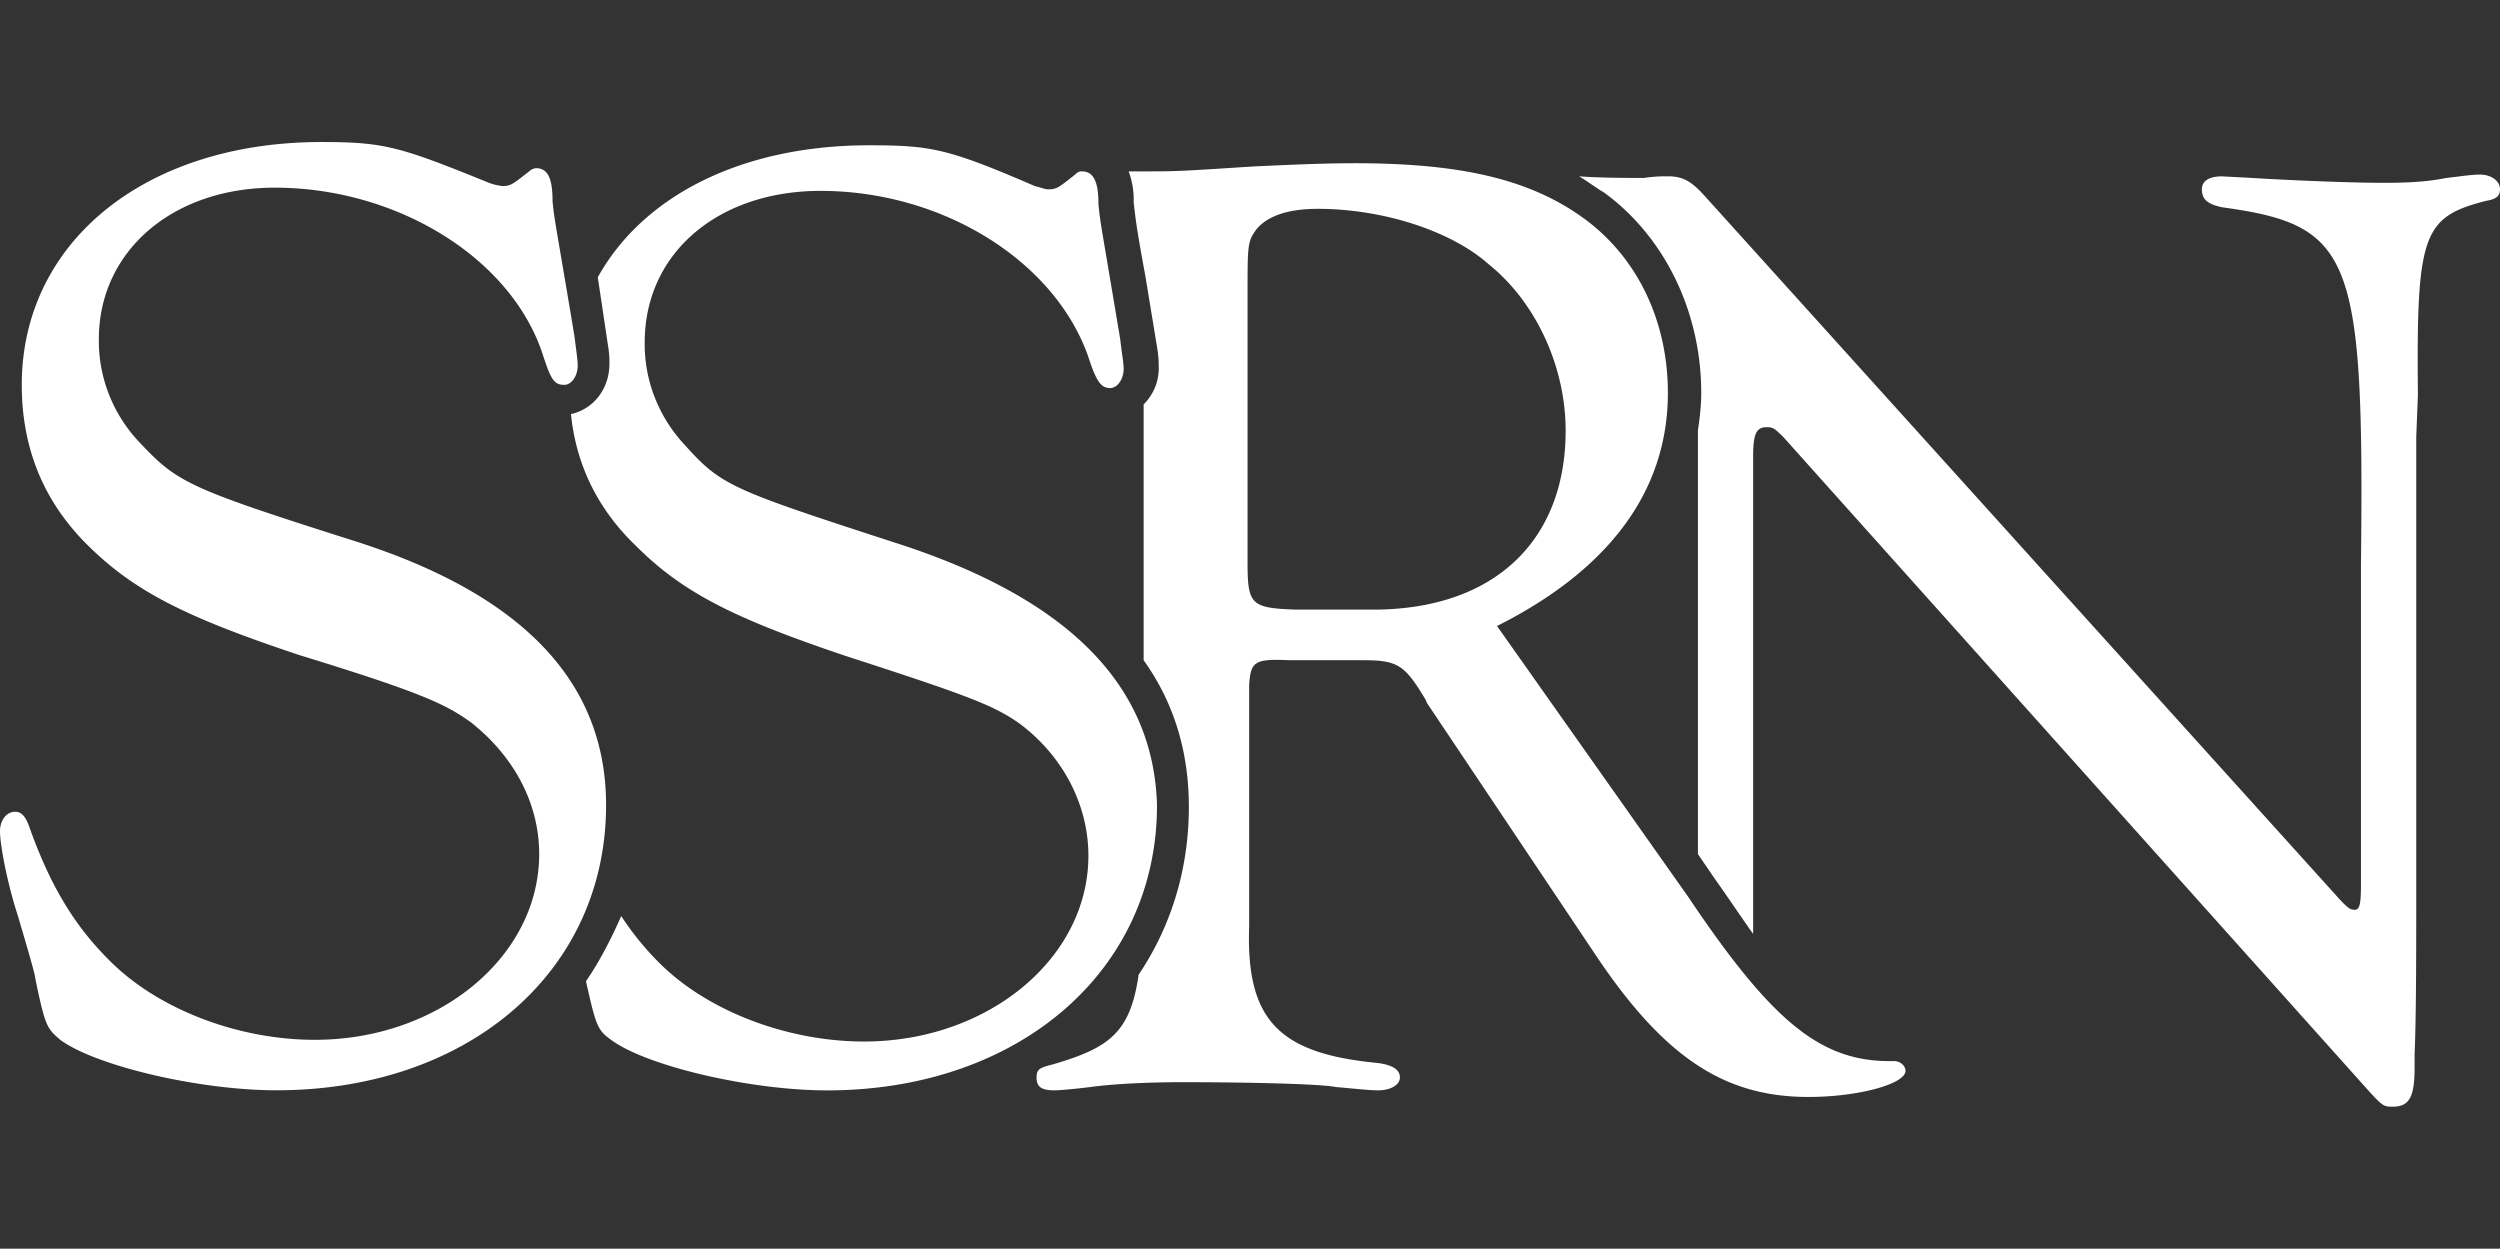 <?xml version="1.0" encoding="UTF-8" standalone="no"?>
<svg
   viewBox="0 0 52.807 26.375"
   version="1.1"
   id="svg4"
   sodipodi:docname="ssrn.svg"
   width="52.807"
   height="26.375"
   inkscape:version="1.1.1 (3bf5ae0d25, 2021-09-20)"
   xmlns:inkscape="http://www.inkscape.org/namespaces/inkscape"
   xmlns:sodipodi="http://sodipodi.sourceforge.net/DTD/sodipodi-0.dtd"
   xmlns="http://www.w3.org/2000/svg"
   xmlns:svg="http://www.w3.org/2000/svg">
  <rect x="0" y="0" width="52.807" height="26.375" fill="#333333" stroke="none"/>
  <defs
     id="defs8" />
  <sodipodi:namedview
     id="namedview6"
     pagecolor="#ffffff"
     bordercolor="#666666"
     borderopacity="1.0"
     inkscape:pageshadow="2"
     inkscape:pageopacity="0.0"
     inkscape:pagecheckerboard="0"
     showgrid="false"
     inkscape:zoom="27.166667"
     inkscape:cx="18.423313"
     inkscape:cy="8.1533741"
     inkscape:window-width="1584"
     inkscape:window-height="821"
     inkscape:window-x="1675"
     inkscape:window-y="55"
     inkscape:window-maximized="0"
     inkscape:current-layer="svg4"
     fit-margin-top="3"
     fit-margin-bottom="3"
     fit-margin-left="0"
     fit-margin-right="0" />
  <path
     fill="rgb(255, 255, 255)"
     d="M 6.792,3 C 3.043,3 0.46,5.133 0.46,8.128 c 0,1.343 0.462,2.443 1.344,3.34 0.99,0.996 2.051,1.548 4.528,2.372 2.581,0.792 3.076,1.034 3.609,1.413 0.918,0.722 1.448,1.719 1.448,2.786 0,2.169 -2.121,3.925 -4.739,3.925 -1.591,0 -3.252,-0.621 -4.28,-1.619 C 1.593,19.59 1.063,18.729 0.603,17.421 0.532,17.25 0.46,17.147 0.319,17.147 0.143,17.147 0,17.318 0,17.558 c 0,0.276 0.143,1.068 0.389,1.824 0.213,0.724 0.354,1.205 0.354,1.274 0.213,1.032 0.249,1.066 0.53,1.308 0.744,0.55 2.935,1.066 4.563,1.066 4.066,0 6.966,-2.512 6.966,-6.023 0,-2.58 -1.732,-4.439 -5.303,-5.576 C 3.928,10.297 3.749,10.192 2.937,9.334 A 3.248,3.16 0 0 1 2.088,7.165 c 0,-1.859 1.556,-3.201 3.714,-3.201 2.581,0 4.986,1.48 5.659,3.512 0.176,0.55 0.246,0.653 0.46,0.653 0.141,0 0.282,-0.171 0.282,-0.413 0,-0.103 -0.035,-0.343 -0.07,-0.621 -0.389,-2.338 -0.425,-2.441 -0.462,-2.854 0,-0.482 -0.103,-0.689 -0.352,-0.689 A 0.266,0.259 0 0 0 11.178,3.619 C 10.826,3.895 10.788,3.929 10.612,3.929 A 1.089,1.06 0 0 1 10.328,3.861 C 8.454,3.103 8.137,3 6.792,3 Z m 11.565,0.069 c -2.689,0 -4.775,1.066 -5.73,2.788 l 0.211,1.411 c 0.037,0.206 0.035,0.343 0.035,0.413 0,0.55 -0.352,0.964 -0.812,1.066 0.106,1.068 0.565,1.998 1.342,2.754 0.99,0.998 2.053,1.55 4.528,2.377 2.548,0.824 3.078,1.032 3.609,1.409 0.92,0.689 1.45,1.722 1.45,2.788 0,2.169 -2.121,3.925 -4.739,3.925 -1.591,0 -3.256,-0.621 -4.28,-1.617 a 6.205,6.038 0 0 1 -0.849,-1.034 c -0.211,0.482 -0.46,0.964 -0.744,1.377 0.213,0.964 0.249,1.034 0.532,1.24 0.742,0.55 2.935,1.066 4.561,1.066 4.033,0 6.968,-2.512 6.968,-6.023 -0.07,-2.512 -1.839,-4.336 -5.413,-5.507 C 15.42,10.331 15.244,10.263 14.467,9.402 A 3.25,3.163 0 0 1 13.618,7.233 c 0,-1.893 1.556,-3.201 3.714,-3.201 2.581,0 4.951,1.48 5.659,3.512 0.176,0.55 0.282,0.653 0.46,0.653 0.141,0 0.284,-0.171 0.284,-0.413 0,-0.103 -0.037,-0.308 -0.073,-0.619 -0.389,-2.34 -0.422,-2.443 -0.46,-2.856 0,-0.482 -0.106,-0.689 -0.352,-0.689 -0.07,0 -0.108,0.034 -0.143,0.069 -0.352,0.278 -0.387,0.31 -0.565,0.31 -0.07,0 -0.141,-0.034 -0.284,-0.069 C 20.021,3.137 19.666,3.069 18.357,3.069 Z m 10.258,0.379 c -0.673,0 -1.415,0.034 -2.156,0.069 -1.593,0.103 -1.593,0.103 -2.337,0.103 h -0.282 a 1.782,1.734 0 0 1 0.106,0.655 c 0.035,0.274 0.035,0.413 0.246,1.548 l 0.249,1.514 a 2.42,2.355 0 0 1 0.035,0.413 1.122,1.092 0 0 1 -0.319,0.792 v 5.404 c 0.638,0.893 0.955,1.927 0.955,3.096 0,1.343 -0.389,2.548 -1.061,3.546 -0.176,1.24 -0.638,1.548 -1.804,1.893 -0.282,0.069 -0.352,0.103 -0.352,0.276 0,0.206 0.106,0.274 0.387,0.274 0.106,0 0.462,-0.034 0.744,-0.069 0.495,-0.069 1.239,-0.103 1.945,-0.103 1.38,0 2.9,0.034 3.254,0.103 0.389,0.034 0.706,0.069 0.885,0.069 0.246,0 0.46,-0.103 0.46,-0.274 0,-0.171 -0.176,-0.276 -0.53,-0.31 -2.053,-0.206 -2.724,-0.929 -2.654,-2.891 v -5.096 c 0.035,-0.48 0.106,-0.55 0.849,-0.514 h 1.591 c 0.638,0 0.814,0.103 1.133,0.585 0.106,0.171 0.176,0.274 0.176,0.308 l 3.571,5.336 c 1.452,2.169 2.724,2.996 4.493,2.996 1.061,0 2.051,-0.276 2.051,-0.552 0,-0.103 -0.106,-0.206 -0.246,-0.206 -1.52,0.034 -2.548,-0.792 -4.35,-3.477 l -4.033,-5.713 c 2.332,-1.171 3.609,-2.822 3.609,-4.923 0,-1.514 -0.638,-2.856 -1.769,-3.683 -1.131,-0.824 -2.583,-1.169 -4.845,-1.169 z m 23.768,0.24 c -0.176,0 -0.389,0.034 -0.709,0.071 -0.352,0.069 -0.706,0.103 -1.309,0.103 -0.847,0 -2.262,-0.069 -2.794,-0.103 l -0.636,-0.034 c -0.282,0 -0.425,0.103 -0.425,0.274 0,0.206 0.108,0.31 0.425,0.379 2.759,0.379 3.008,0.998 2.935,7.571 v 6.745 c 0,0.45 -0.035,0.552 -0.176,0.518 -0.07,0 -0.176,-0.103 -0.389,-0.343 L 36.006,4.137 C 35.724,3.826 35.546,3.724 35.229,3.724 c -0.106,0 -0.284,0 -0.495,0.034 h -0.249 c -0.07,0 -0.706,0 -1.131,-0.034 0.176,0.103 0.352,0.24 0.528,0.343 1.276,0.929 2.053,2.514 2.053,4.233 0,0.276 -0.035,0.552 -0.07,0.792 v 8.95 l 0.352,0.514 c 0.319,0.45 0.568,0.826 0.814,1.171 V 9.642 c 0,-0.482 0.07,-0.619 0.284,-0.619 0.141,0 0.176,0.034 0.352,0.206 l 12.203,13.631 c 0.462,0.516 0.462,0.516 0.673,0.516 0.352,0 0.46,-0.208 0.46,-0.826 V 22.275 c 0.035,-0.826 0.035,-2.098 0.035,-3.891 V 9.229 l 0.035,-0.893 c -0.035,-3.409 0.106,-3.753 1.45,-4.096 0.211,-0.034 0.284,-0.105 0.284,-0.242 0,-0.171 -0.176,-0.31 -0.425,-0.31 z M 27.836,4.411 c 1.344,0 2.794,0.448 3.609,1.171 1.025,0.824 1.626,2.201 1.626,3.512 0,2.338 -1.52,3.783 -4.068,3.783 h -1.626 c -0.955,-0.034 -1.025,-0.103 -1.025,-0.998 V 6.167 c 0,-0.964 0,-1.068 0.176,-1.308 0.213,-0.276 0.638,-0.448 1.309,-0.448 z"
     id="path2"
     style="fill:#ffffff;stroke-width:2.171" />
</svg>
